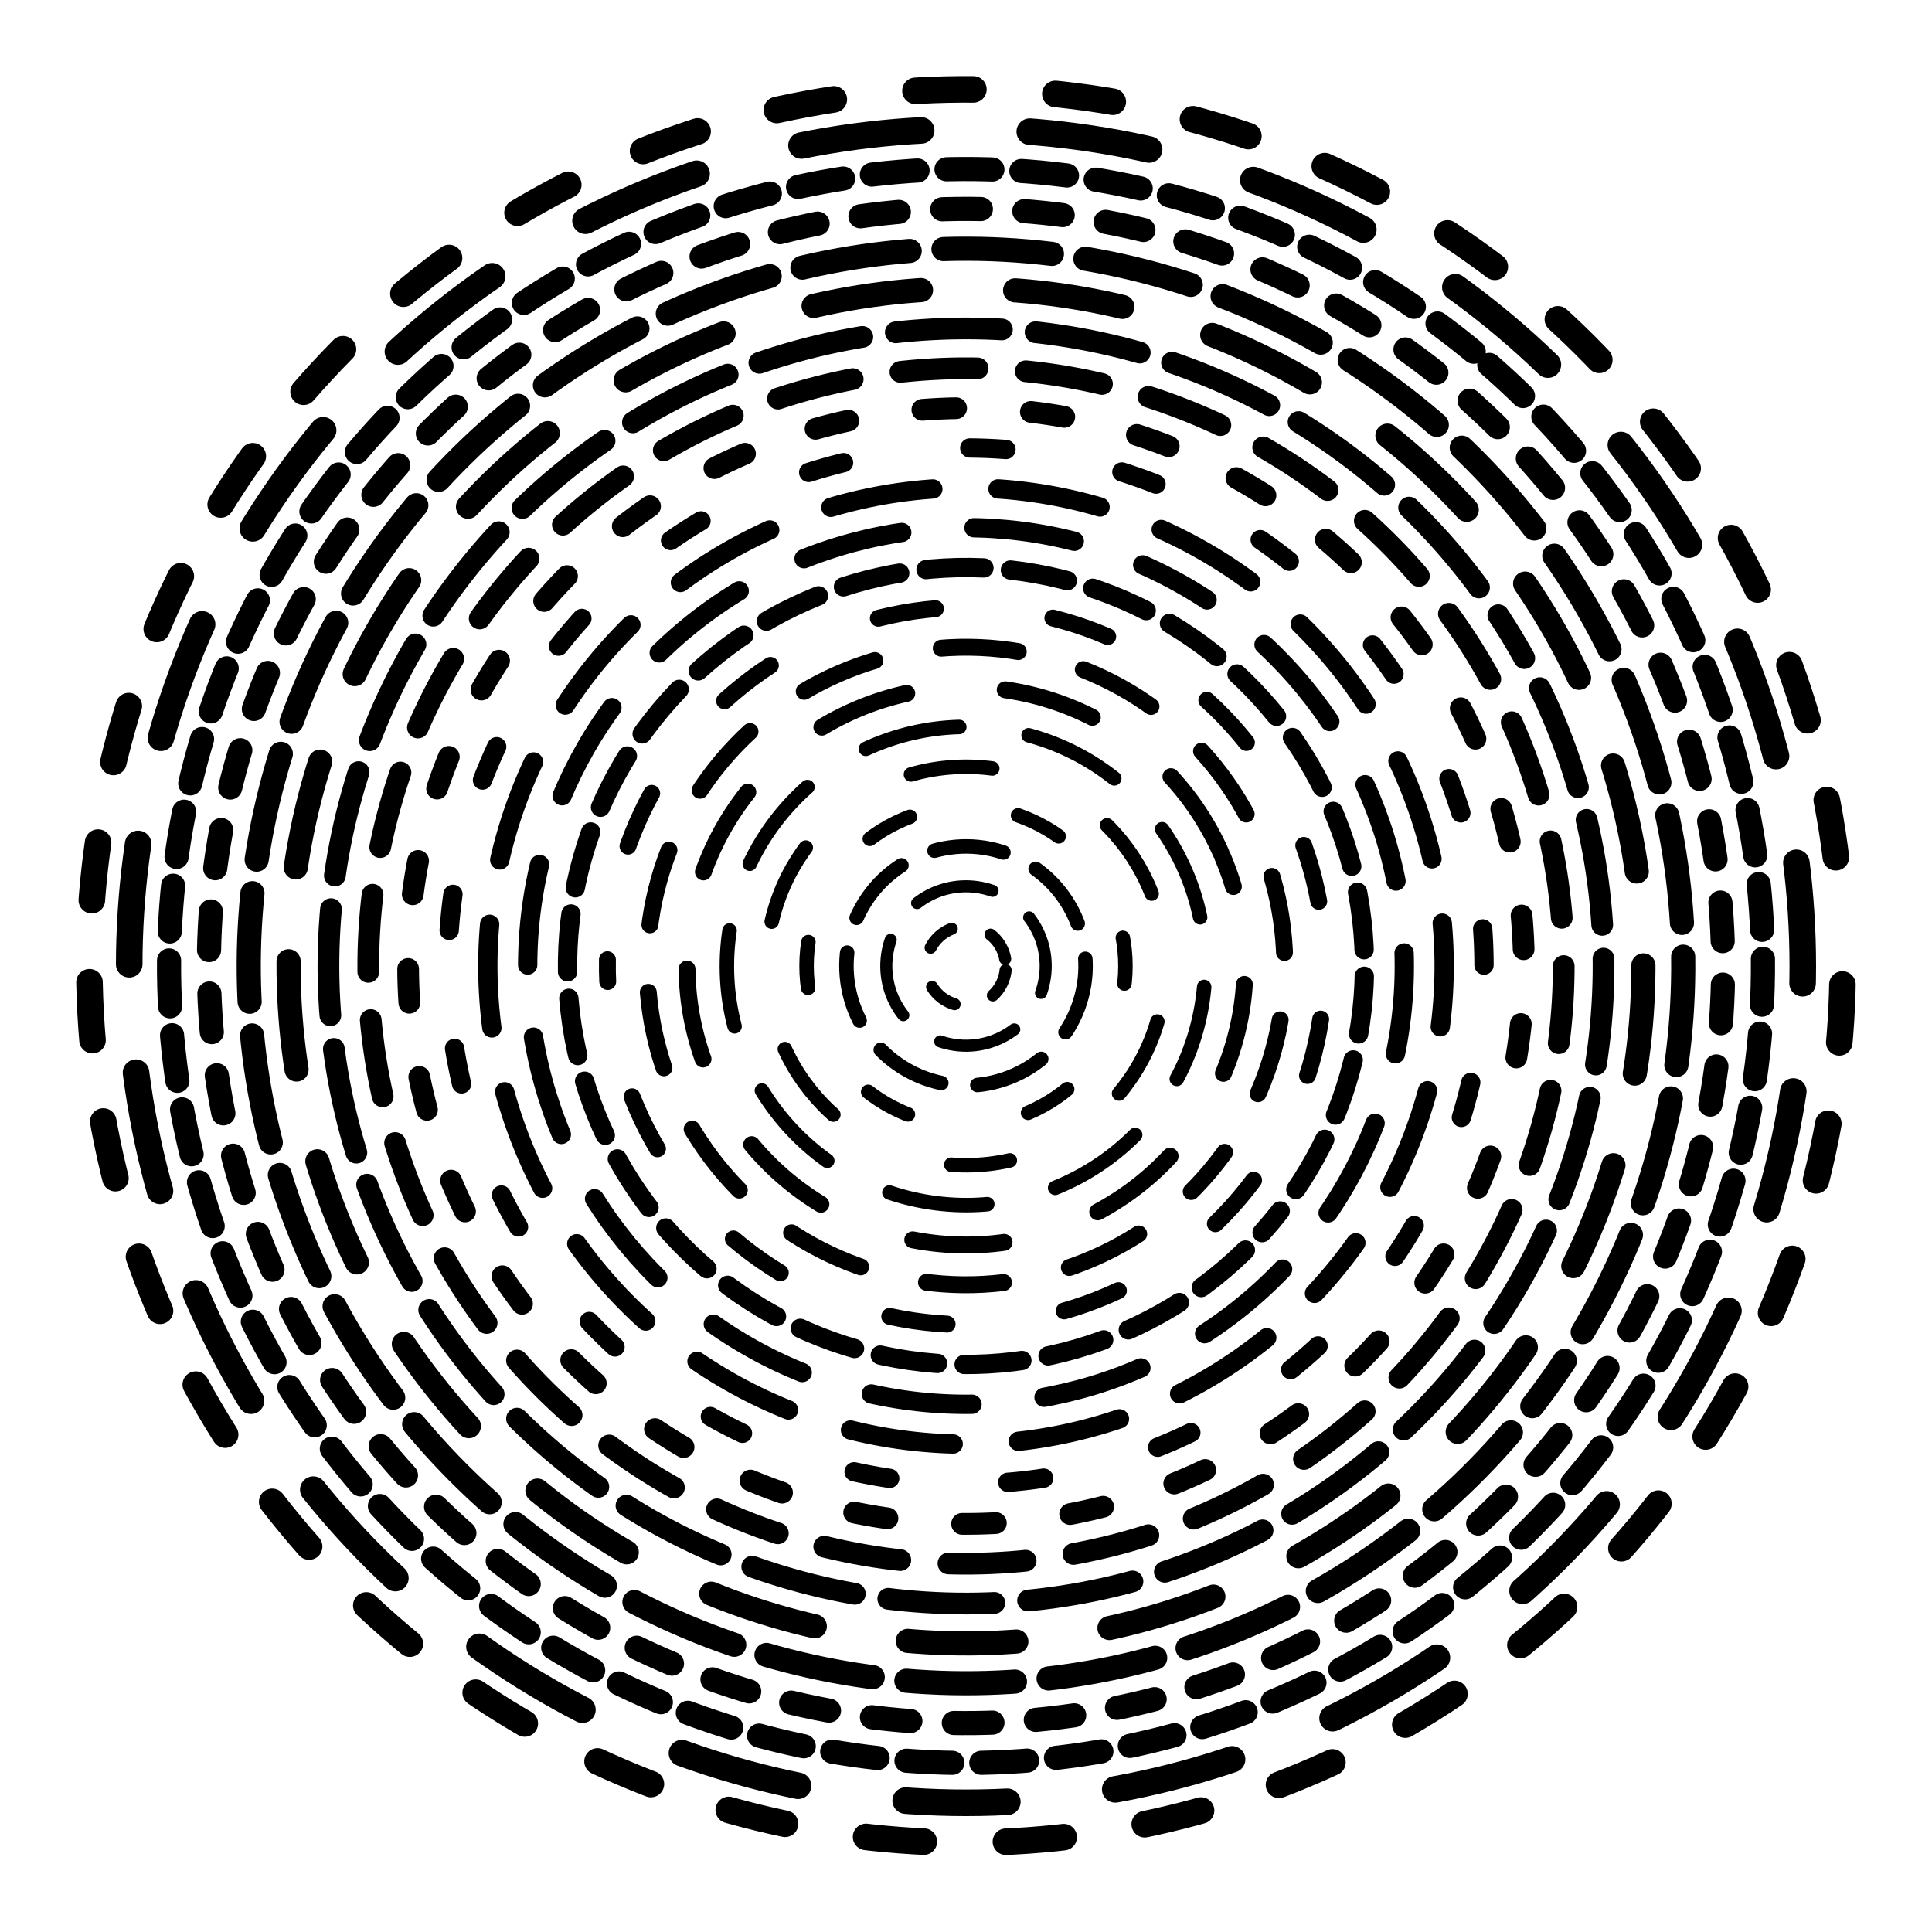 <svg xmlns="http://www.w3.org/2000/svg" version="1.1" xmlns:xlink="http://www.w3.org/1999/xlink" xmlns:svgjs="http://svgjs.dev/svgjs" viewBox="0 0 800 800"><defs><linearGradient x1="50%" y1="0%" x2="50%" y2="100%" id="vvvortex-grad"><stop stop-color="hsl(265, 55%, 30%)" stop-opacity="1" offset="0%"></stop><stop stop-color="hsl(265, 55%, 60%)" stop-opacity="1" offset="100%"></stop></linearGradient></defs><g stroke="url(#vvvortex-grad)" fill="none" stroke-linecap="round"><circle r="363" cx="400" cy="400" stroke-width="11" stroke-dasharray="24 34" stroke-dashoffset="25" transform="rotate(356, 400, 400)" opacity="0.05"></circle><circle r="346.5" cx="400" cy="400" stroke-width="11" stroke-dasharray="50 45" stroke-dashoffset="25" transform="rotate(90, 400, 400)" opacity="0.10"></circle><circle r="330" cx="400" cy="400" stroke-width="10" stroke-dasharray="19 12" stroke-dashoffset="25" transform="rotate(310, 400, 400)" opacity="0.14"></circle><circle r="313.5" cx="400" cy="400" stroke-width="10" stroke-dasharray="16 18" stroke-dashoffset="25" transform="rotate(18, 400, 400)" opacity="0.19"></circle><circle r="297" cx="400" cy="400" stroke-width="10" stroke-dasharray="45 14" stroke-dashoffset="25" transform="rotate(34, 400, 400)" opacity="0.23"></circle><circle r="280.5" cx="400" cy="400" stroke-width="10" stroke-dasharray="45 39" stroke-dashoffset="25" transform="rotate(142, 400, 400)" opacity="0.28"></circle><circle r="264" cx="400" cy="400" stroke-width="9" stroke-dasharray="44 14" stroke-dashoffset="25" transform="rotate(327, 400, 400)" opacity="0.32"></circle><circle r="247.5" cx="400" cy="400" stroke-width="9" stroke-dasharray="32 20" stroke-dashoffset="25" transform="rotate(113, 400, 400)" opacity="0.37"></circle><circle r="231" cx="400" cy="400" stroke-width="9" stroke-dasharray="14 31" stroke-dashoffset="25" transform="rotate(15, 400, 400)" opacity="0.41"></circle><circle r="214.5" cx="400" cy="400" stroke-width="8" stroke-dasharray="15 49" stroke-dashoffset="25" transform="rotate(260, 400, 400)" opacity="0.46"></circle><circle r="198" cx="400" cy="400" stroke-width="8" stroke-dasharray="43 27" stroke-dashoffset="25" transform="rotate(38, 400, 400)" opacity="0.50"></circle><circle r="181.5" cx="400" cy="400" stroke-width="8" stroke-dasharray="42 30" stroke-dashoffset="25" transform="rotate(298, 400, 400)" opacity="0.55"></circle><circle r="165" cx="400" cy="400" stroke-width="8" stroke-dasharray="24 11" stroke-dashoffset="25" transform="rotate(42, 400, 400)" opacity="0.59"></circle><circle r="148.5" cx="400" cy="400" stroke-width="7" stroke-dasharray="24 49" stroke-dashoffset="25" transform="rotate(181, 400, 400)" opacity="0.64"></circle><circle r="132" cx="400" cy="400" stroke-width="7" stroke-dasharray="32 28" stroke-dashoffset="25" transform="rotate(42, 400, 400)" opacity="0.68"></circle><circle r="115.5" cx="400" cy="400" stroke-width="7" stroke-dasharray="38 41" stroke-dashoffset="25" transform="rotate(337, 400, 400)" opacity="0.73"></circle><circle r="99" cx="400" cy="400" stroke-width="6" stroke-dasharray="40 29" stroke-dashoffset="25" transform="rotate(100, 400, 400)" opacity="0.77"></circle><circle r="82.5" cx="400" cy="400" stroke-width="6" stroke-dasharray="34 54" stroke-dashoffset="25" transform="rotate(88, 400, 400)" opacity="0.82"></circle><circle r="66" cx="400" cy="400" stroke-width="6" stroke-dasharray="19 51" stroke-dashoffset="25" transform="rotate(250, 400, 400)" opacity="0.86"></circle><circle r="49.5" cx="400" cy="400" stroke-width="6" stroke-dasharray="29 15" stroke-dashoffset="25" transform="rotate(29, 400, 400)" opacity="0.91"></circle><circle r="33" cx="400" cy="400" stroke-width="5" stroke-dasharray="33 19" stroke-dashoffset="25" transform="rotate(95, 400, 400)" opacity="0.95"></circle><circle r="16.5" cx="400" cy="400" stroke-width="5" stroke-dasharray="12 17" stroke-dashoffset="25" transform="rotate(352, 400, 400)" opacity="1.00"></circle></g></svg>